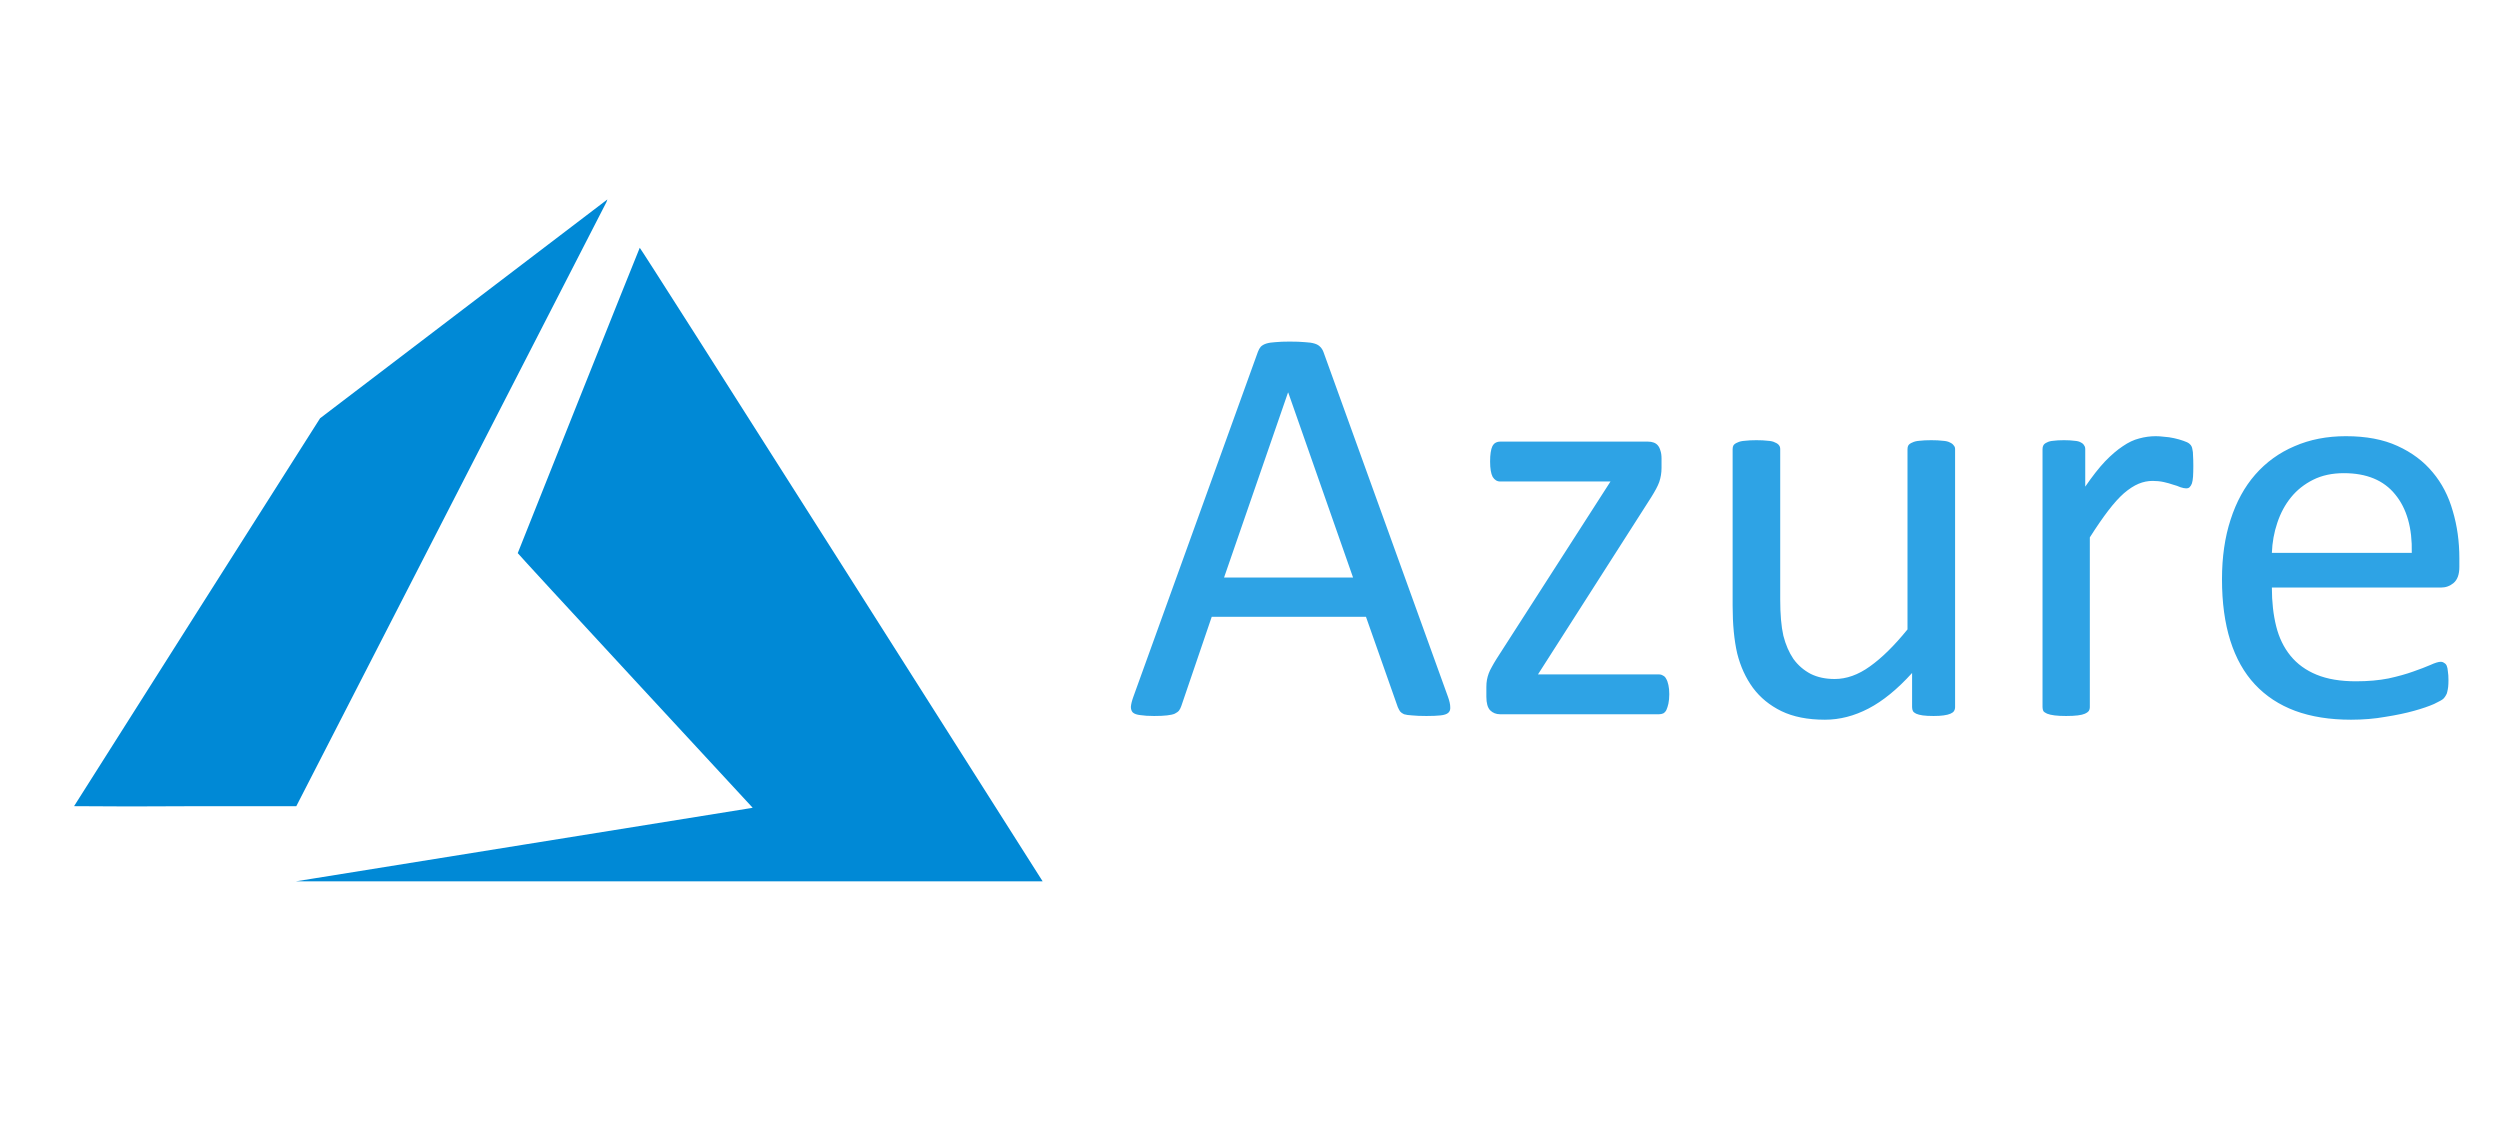 <svg width="136" height="62" viewBox="0 0 176 62" fill="none" xmlns="http://www.w3.org/2000/svg">
<path d="M36.758 50.364C45.519 48.957 52.752 47.792 52.836 47.777L52.988 47.748L44.718 38.806C40.169 33.889 36.449 29.845 36.449 29.822C36.449 29.799 44.989 8.401 45.038 8.326C45.055 8.3 50.865 17.42 59.125 30.434L73.293 52.756L73.401 52.927H20.835L36.758 50.364ZM5.214 47.636C5.214 47.624 9.111 41.474 13.874 33.97L22.534 20.328L32.636 12.633C38.187 8.399 42.743 4.929 42.76 4.923C42.724 5.052 42.67 5.176 42.598 5.295L31.63 26.658L20.858 47.641H13.032C10.426 47.662 7.82 47.66 5.214 47.636Z" fill="#0089D6"/>
<path d="M101.936 39.935C102.044 40.231 102.097 40.474 102.097 40.662C102.111 40.837 102.064 40.971 101.956 41.066C101.848 41.16 101.667 41.22 101.411 41.247C101.169 41.274 100.839 41.288 100.422 41.288C100.005 41.288 99.669 41.274 99.413 41.247C99.171 41.234 98.983 41.207 98.848 41.166C98.727 41.113 98.633 41.045 98.565 40.965C98.512 40.884 98.458 40.783 98.404 40.662L96.164 34.304H85.306L83.166 40.581C83.126 40.702 83.072 40.81 83.005 40.904C82.938 40.985 82.837 41.059 82.702 41.126C82.581 41.18 82.399 41.22 82.157 41.247C81.928 41.274 81.626 41.288 81.249 41.288C80.859 41.288 80.536 41.267 80.28 41.227C80.038 41.2 79.863 41.14 79.755 41.045C79.661 40.951 79.614 40.817 79.614 40.642C79.628 40.453 79.688 40.211 79.796 39.915L88.555 15.656C88.609 15.508 88.676 15.387 88.757 15.293C88.851 15.199 88.979 15.125 89.14 15.071C89.315 15.017 89.531 14.983 89.786 14.97C90.055 14.943 90.392 14.93 90.795 14.93C91.226 14.93 91.582 14.943 91.865 14.97C92.147 14.983 92.376 15.017 92.551 15.071C92.726 15.125 92.861 15.205 92.955 15.313C93.049 15.407 93.123 15.528 93.177 15.676L101.936 39.935ZM90.694 18.522H90.674L86.174 31.54H95.255L90.694 18.522ZM117.517 39.754C117.517 40.009 117.496 40.231 117.456 40.42C117.416 40.595 117.369 40.743 117.315 40.864C117.261 40.971 117.187 41.052 117.093 41.106C116.999 41.146 116.898 41.166 116.79 41.166H105.609C105.326 41.166 105.091 41.072 104.903 40.884C104.728 40.696 104.64 40.379 104.64 39.935V39.249C104.64 39.061 104.654 38.893 104.681 38.745C104.708 38.597 104.748 38.449 104.802 38.301C104.856 38.153 104.93 37.998 105.024 37.836C105.118 37.661 105.232 37.466 105.367 37.251L113.379 24.779H105.609C105.394 24.779 105.219 24.671 105.084 24.456C104.963 24.227 104.903 23.864 104.903 23.366C104.903 23.123 104.916 22.915 104.943 22.74C104.97 22.552 105.01 22.404 105.064 22.296C105.131 22.175 105.205 22.094 105.286 22.054C105.38 22 105.488 21.973 105.609 21.973H116.023C116.171 21.973 116.299 21.993 116.407 22.034C116.528 22.074 116.629 22.141 116.709 22.235C116.79 22.33 116.851 22.451 116.891 22.599C116.945 22.747 116.972 22.935 116.972 23.164V23.81C116.972 23.998 116.958 24.173 116.931 24.334C116.904 24.496 116.864 24.657 116.81 24.819C116.756 24.967 116.682 25.128 116.588 25.303C116.494 25.478 116.38 25.673 116.245 25.889L108.273 38.361H116.79C116.898 38.361 116.992 38.388 117.073 38.442C117.167 38.482 117.241 38.556 117.295 38.664C117.362 38.772 117.416 38.919 117.456 39.108C117.496 39.283 117.517 39.498 117.517 39.754ZM137.638 40.662C137.638 40.77 137.611 40.864 137.558 40.944C137.517 41.012 137.437 41.072 137.315 41.126C137.194 41.18 137.033 41.22 136.831 41.247C136.643 41.274 136.407 41.288 136.125 41.288C135.815 41.288 135.56 41.274 135.358 41.247C135.169 41.22 135.015 41.18 134.894 41.126C134.786 41.072 134.712 41.012 134.672 40.944C134.631 40.864 134.611 40.77 134.611 40.662V38.26C133.575 39.404 132.552 40.238 131.543 40.763C130.534 41.288 129.512 41.55 128.476 41.55C127.265 41.55 126.242 41.348 125.408 40.944C124.587 40.541 123.921 39.996 123.41 39.31C122.899 38.61 122.529 37.803 122.3 36.888C122.085 35.959 121.977 34.836 121.977 33.517V22.498C121.977 22.39 121.997 22.303 122.037 22.235C122.091 22.155 122.185 22.087 122.32 22.034C122.455 21.966 122.629 21.926 122.845 21.913C123.06 21.886 123.329 21.872 123.652 21.872C123.975 21.872 124.244 21.886 124.459 21.913C124.675 21.926 124.843 21.966 124.964 22.034C125.098 22.087 125.193 22.155 125.246 22.235C125.3 22.303 125.327 22.39 125.327 22.498V33.073C125.327 34.136 125.401 34.991 125.549 35.637C125.711 36.269 125.946 36.814 126.256 37.271C126.578 37.715 126.982 38.065 127.466 38.321C127.951 38.563 128.516 38.684 129.162 38.684C129.996 38.684 130.823 38.388 131.644 37.796C132.478 37.204 133.36 36.336 134.288 35.193V22.498C134.288 22.39 134.308 22.303 134.349 22.235C134.402 22.155 134.497 22.087 134.631 22.034C134.766 21.966 134.934 21.926 135.136 21.913C135.351 21.886 135.627 21.872 135.963 21.872C136.286 21.872 136.555 21.886 136.771 21.913C136.986 21.926 137.154 21.966 137.275 22.034C137.396 22.087 137.484 22.155 137.537 22.235C137.605 22.303 137.638 22.39 137.638 22.498V40.662ZM154.41 23.689C154.41 23.985 154.403 24.234 154.39 24.435C154.376 24.637 154.349 24.799 154.309 24.92C154.269 25.027 154.215 25.115 154.147 25.182C154.094 25.236 154.013 25.263 153.905 25.263C153.798 25.263 153.663 25.236 153.502 25.182C153.354 25.115 153.179 25.054 152.977 25C152.789 24.933 152.573 24.873 152.331 24.819C152.089 24.765 151.826 24.738 151.544 24.738C151.208 24.738 150.878 24.805 150.555 24.94C150.232 25.075 149.889 25.297 149.526 25.606C149.176 25.915 148.806 26.326 148.416 26.837C148.025 27.348 147.595 27.974 147.124 28.714V40.662C147.124 40.77 147.097 40.864 147.043 40.944C146.989 41.012 146.902 41.072 146.781 41.126C146.66 41.18 146.492 41.22 146.276 41.247C146.061 41.274 145.785 41.288 145.449 41.288C145.126 41.288 144.857 41.274 144.642 41.247C144.426 41.22 144.251 41.18 144.117 41.126C143.996 41.072 143.908 41.012 143.854 40.944C143.814 40.864 143.794 40.77 143.794 40.662V22.498C143.794 22.39 143.814 22.303 143.854 22.235C143.895 22.155 143.976 22.087 144.097 22.034C144.218 21.966 144.373 21.926 144.561 21.913C144.749 21.886 144.998 21.872 145.308 21.872C145.604 21.872 145.846 21.886 146.034 21.913C146.236 21.926 146.391 21.966 146.498 22.034C146.606 22.087 146.68 22.155 146.72 22.235C146.774 22.303 146.801 22.39 146.801 22.498V25.142C147.299 24.415 147.763 23.823 148.194 23.366C148.638 22.908 149.055 22.552 149.445 22.296C149.835 22.027 150.219 21.845 150.595 21.751C150.986 21.643 151.376 21.59 151.766 21.59C151.941 21.59 152.136 21.603 152.351 21.63C152.58 21.643 152.815 21.677 153.058 21.731C153.3 21.785 153.515 21.845 153.703 21.913C153.905 21.98 154.047 22.047 154.127 22.114C154.208 22.182 154.262 22.249 154.289 22.316C154.316 22.37 154.336 22.444 154.349 22.538C154.376 22.632 154.39 22.774 154.39 22.962C154.403 23.137 154.41 23.379 154.41 23.689ZM173.139 30.793C173.139 31.317 173.004 31.694 172.735 31.923C172.48 32.138 172.184 32.246 171.847 32.246H159.94C159.94 33.255 160.041 34.163 160.243 34.971C160.444 35.778 160.781 36.471 161.252 37.049C161.723 37.628 162.335 38.072 163.088 38.381C163.842 38.691 164.763 38.846 165.853 38.846C166.714 38.846 167.481 38.778 168.154 38.644C168.827 38.496 169.405 38.334 169.89 38.159C170.387 37.984 170.791 37.83 171.101 37.695C171.423 37.547 171.666 37.473 171.827 37.473C171.921 37.473 172.002 37.5 172.069 37.554C172.15 37.594 172.211 37.661 172.251 37.756C172.291 37.85 172.318 37.984 172.332 38.159C172.359 38.321 172.372 38.523 172.372 38.765C172.372 38.94 172.365 39.094 172.352 39.229C172.338 39.35 172.318 39.465 172.291 39.572C172.278 39.666 172.244 39.754 172.19 39.834C172.15 39.915 172.09 39.996 172.009 40.077C171.942 40.144 171.726 40.265 171.363 40.44C171 40.601 170.529 40.763 169.95 40.924C169.372 41.086 168.699 41.227 167.932 41.348C167.178 41.483 166.371 41.55 165.51 41.55C164.017 41.55 162.705 41.341 161.575 40.924C160.458 40.507 159.516 39.888 158.749 39.068C157.982 38.247 157.404 37.218 157.013 35.98C156.623 34.742 156.428 33.302 156.428 31.661C156.428 30.1 156.63 28.701 157.034 27.463C157.437 26.211 158.016 25.155 158.769 24.294C159.536 23.419 160.458 22.753 161.534 22.296C162.611 21.825 163.815 21.59 165.147 21.59C166.573 21.59 167.784 21.818 168.78 22.276C169.789 22.733 170.616 23.352 171.262 24.133C171.908 24.9 172.379 25.808 172.675 26.857C172.984 27.893 173.139 29.003 173.139 30.187V30.793ZM169.789 29.804C169.829 28.055 169.439 26.682 168.618 25.687C167.811 24.691 166.607 24.193 165.006 24.193C164.185 24.193 163.465 24.348 162.846 24.657C162.227 24.967 161.709 25.377 161.292 25.889C160.875 26.4 160.552 26.998 160.323 27.685C160.095 28.358 159.967 29.064 159.94 29.804H169.789Z" fill="#2EA3E5"/>
</svg>

